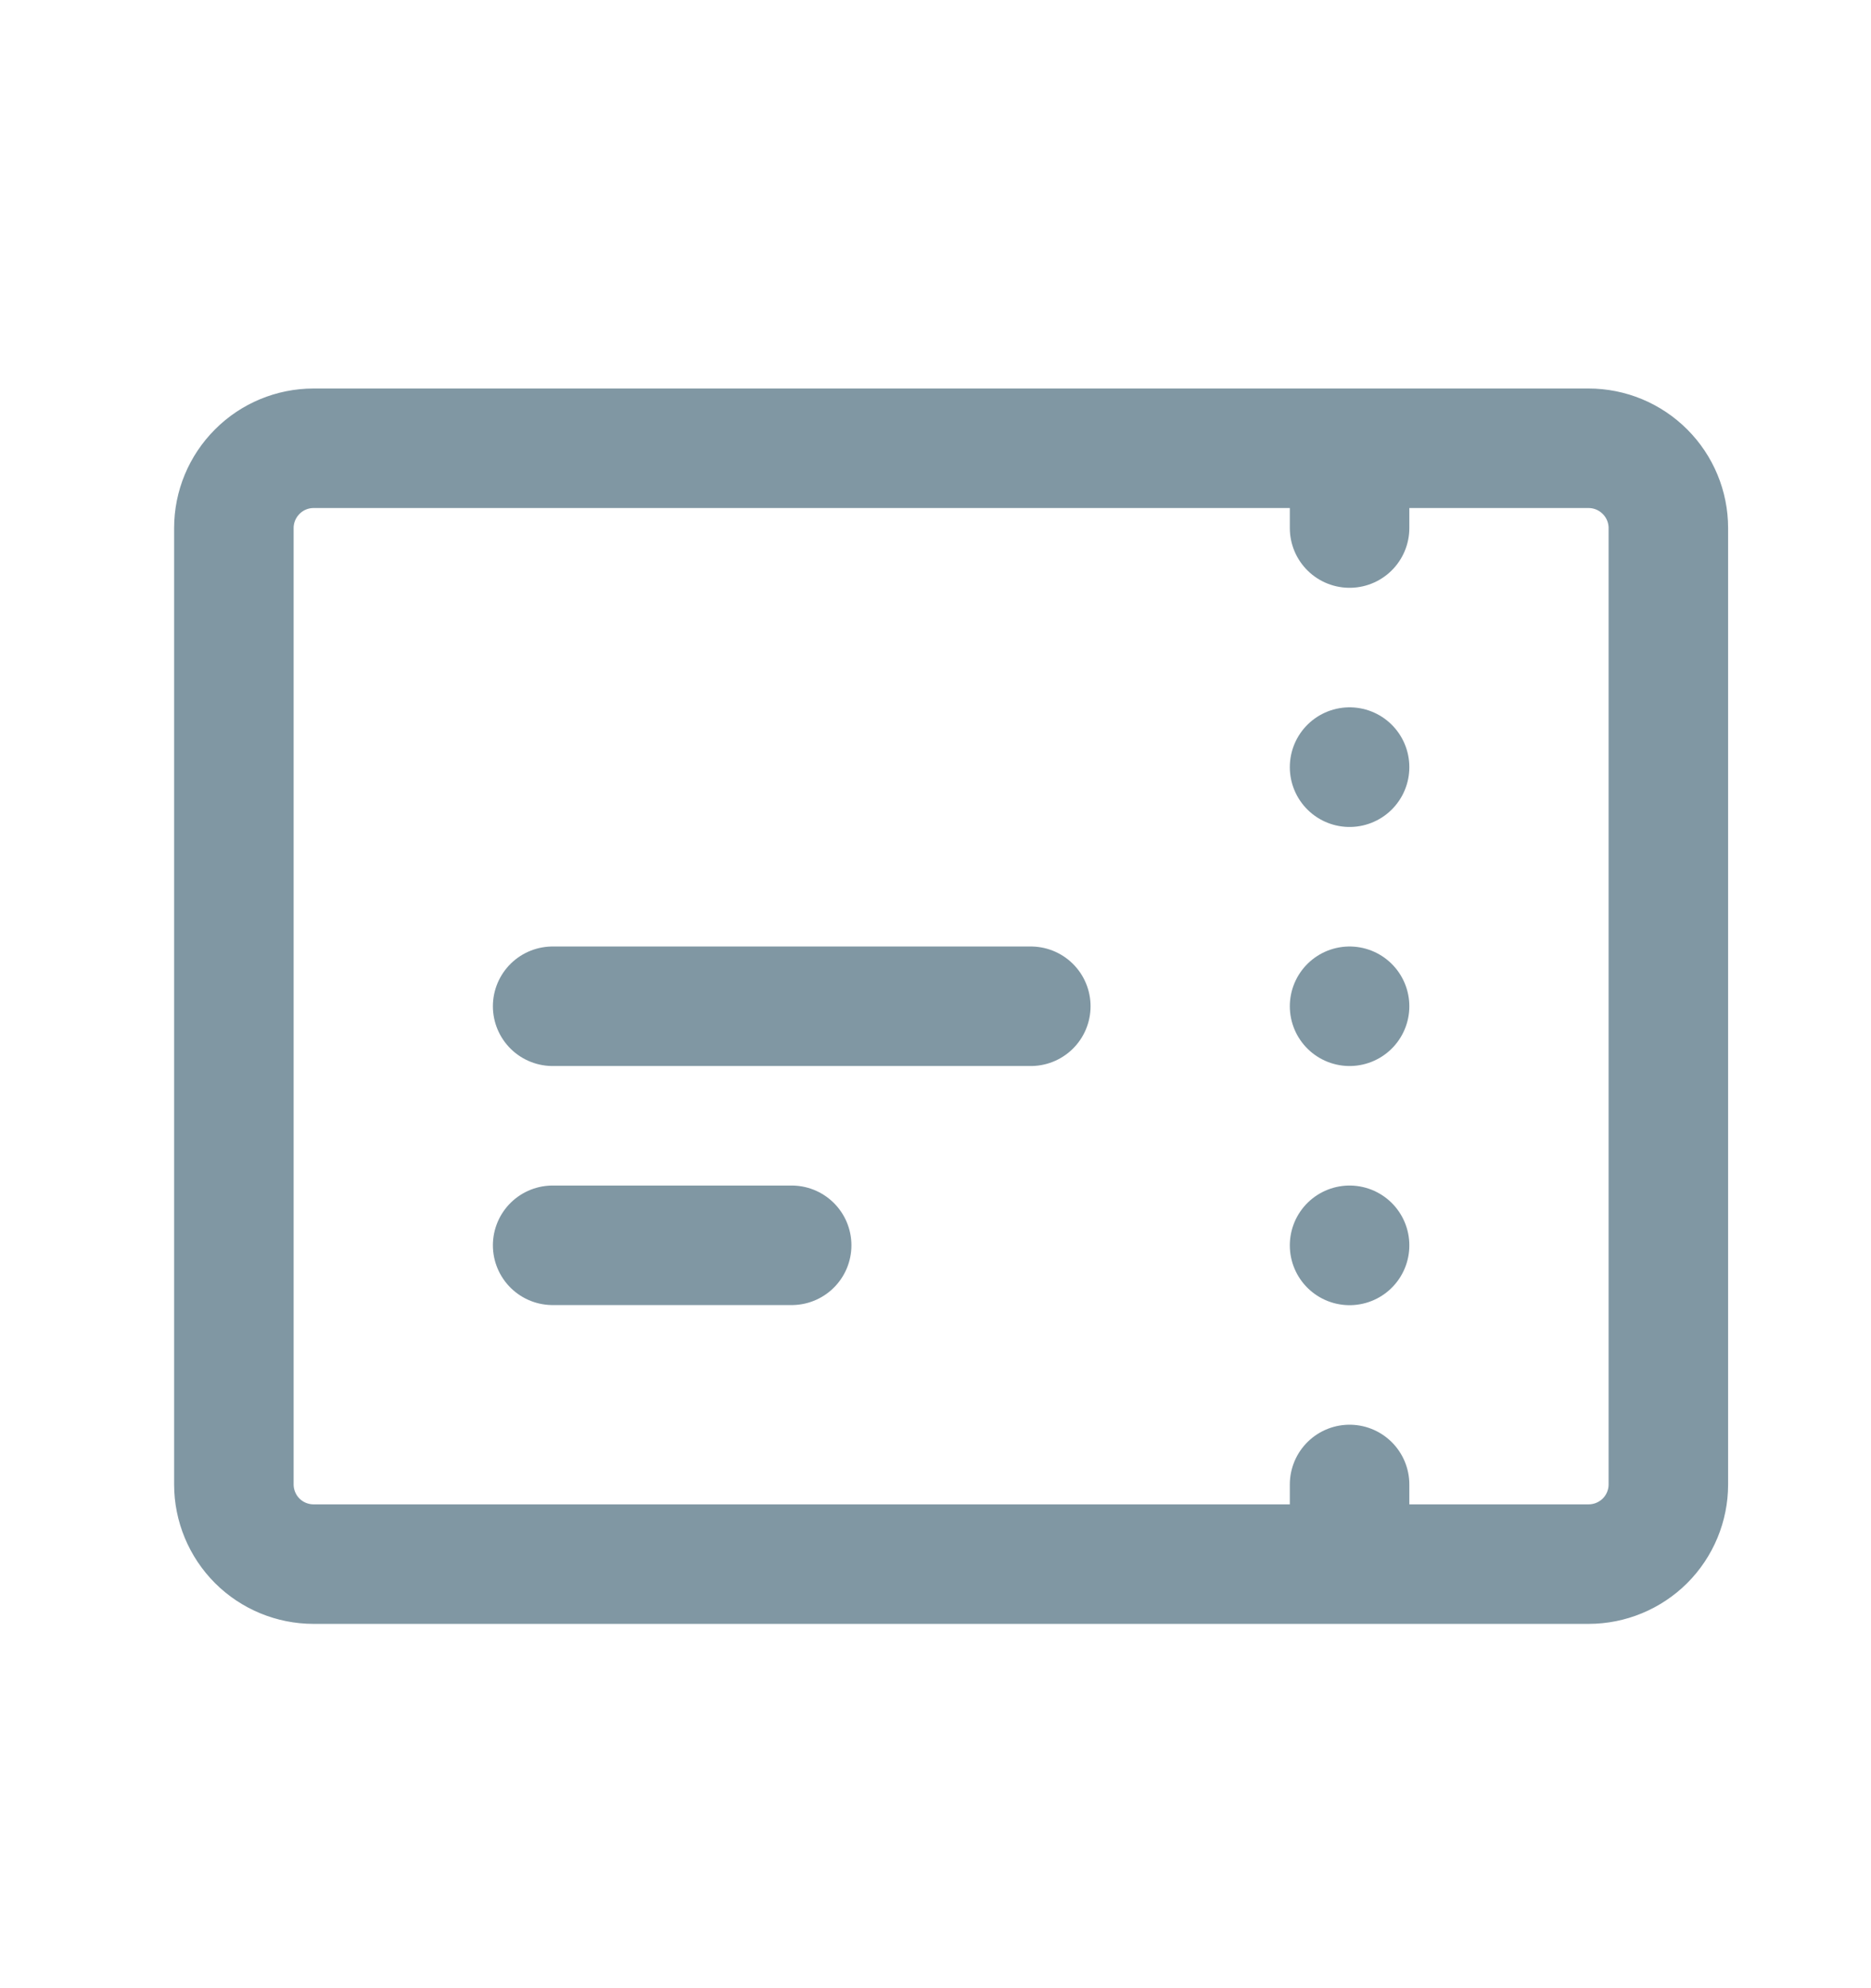<svg width="16" height="17" viewBox="0 0 16 17" fill="none" xmlns="http://www.w3.org/2000/svg">
<g clip-path="url(#clip0_4616_108)">
<path d="M11.541 13.374H2.681C2.501 13.374 2.327 13.302 2.2 13.175C2.072 13.047 2 12.873 2 12.693V4.515C2 4.334 2.072 4.161 2.2 4.033C2.327 3.905 2.501 3.833 2.681 3.833H11.541M11.541 13.374H13.585C13.766 13.374 13.939 13.302 14.067 13.175C14.195 13.047 14.267 12.873 14.267 12.693V4.515C14.267 4.334 14.195 4.161 14.067 4.033C13.939 3.905 13.766 3.833 13.585 3.833H11.541M11.541 13.374V12.693M11.541 3.833V4.515M11.541 6.56V6.559M11.541 8.604V8.604M11.541 10.649V10.648M4.726 8.604H8.815M4.726 10.648H6.77" stroke="#8097A3" stroke-width="1.022" stroke-linecap="round" stroke-linejoin="round"/>
</g>
<defs>
<clipPath id="clip0_4616_108">
<rect width="16" height="16" fill="white" transform="translate(0 0.5)"/>
</clipPath>
</defs>
</svg>
